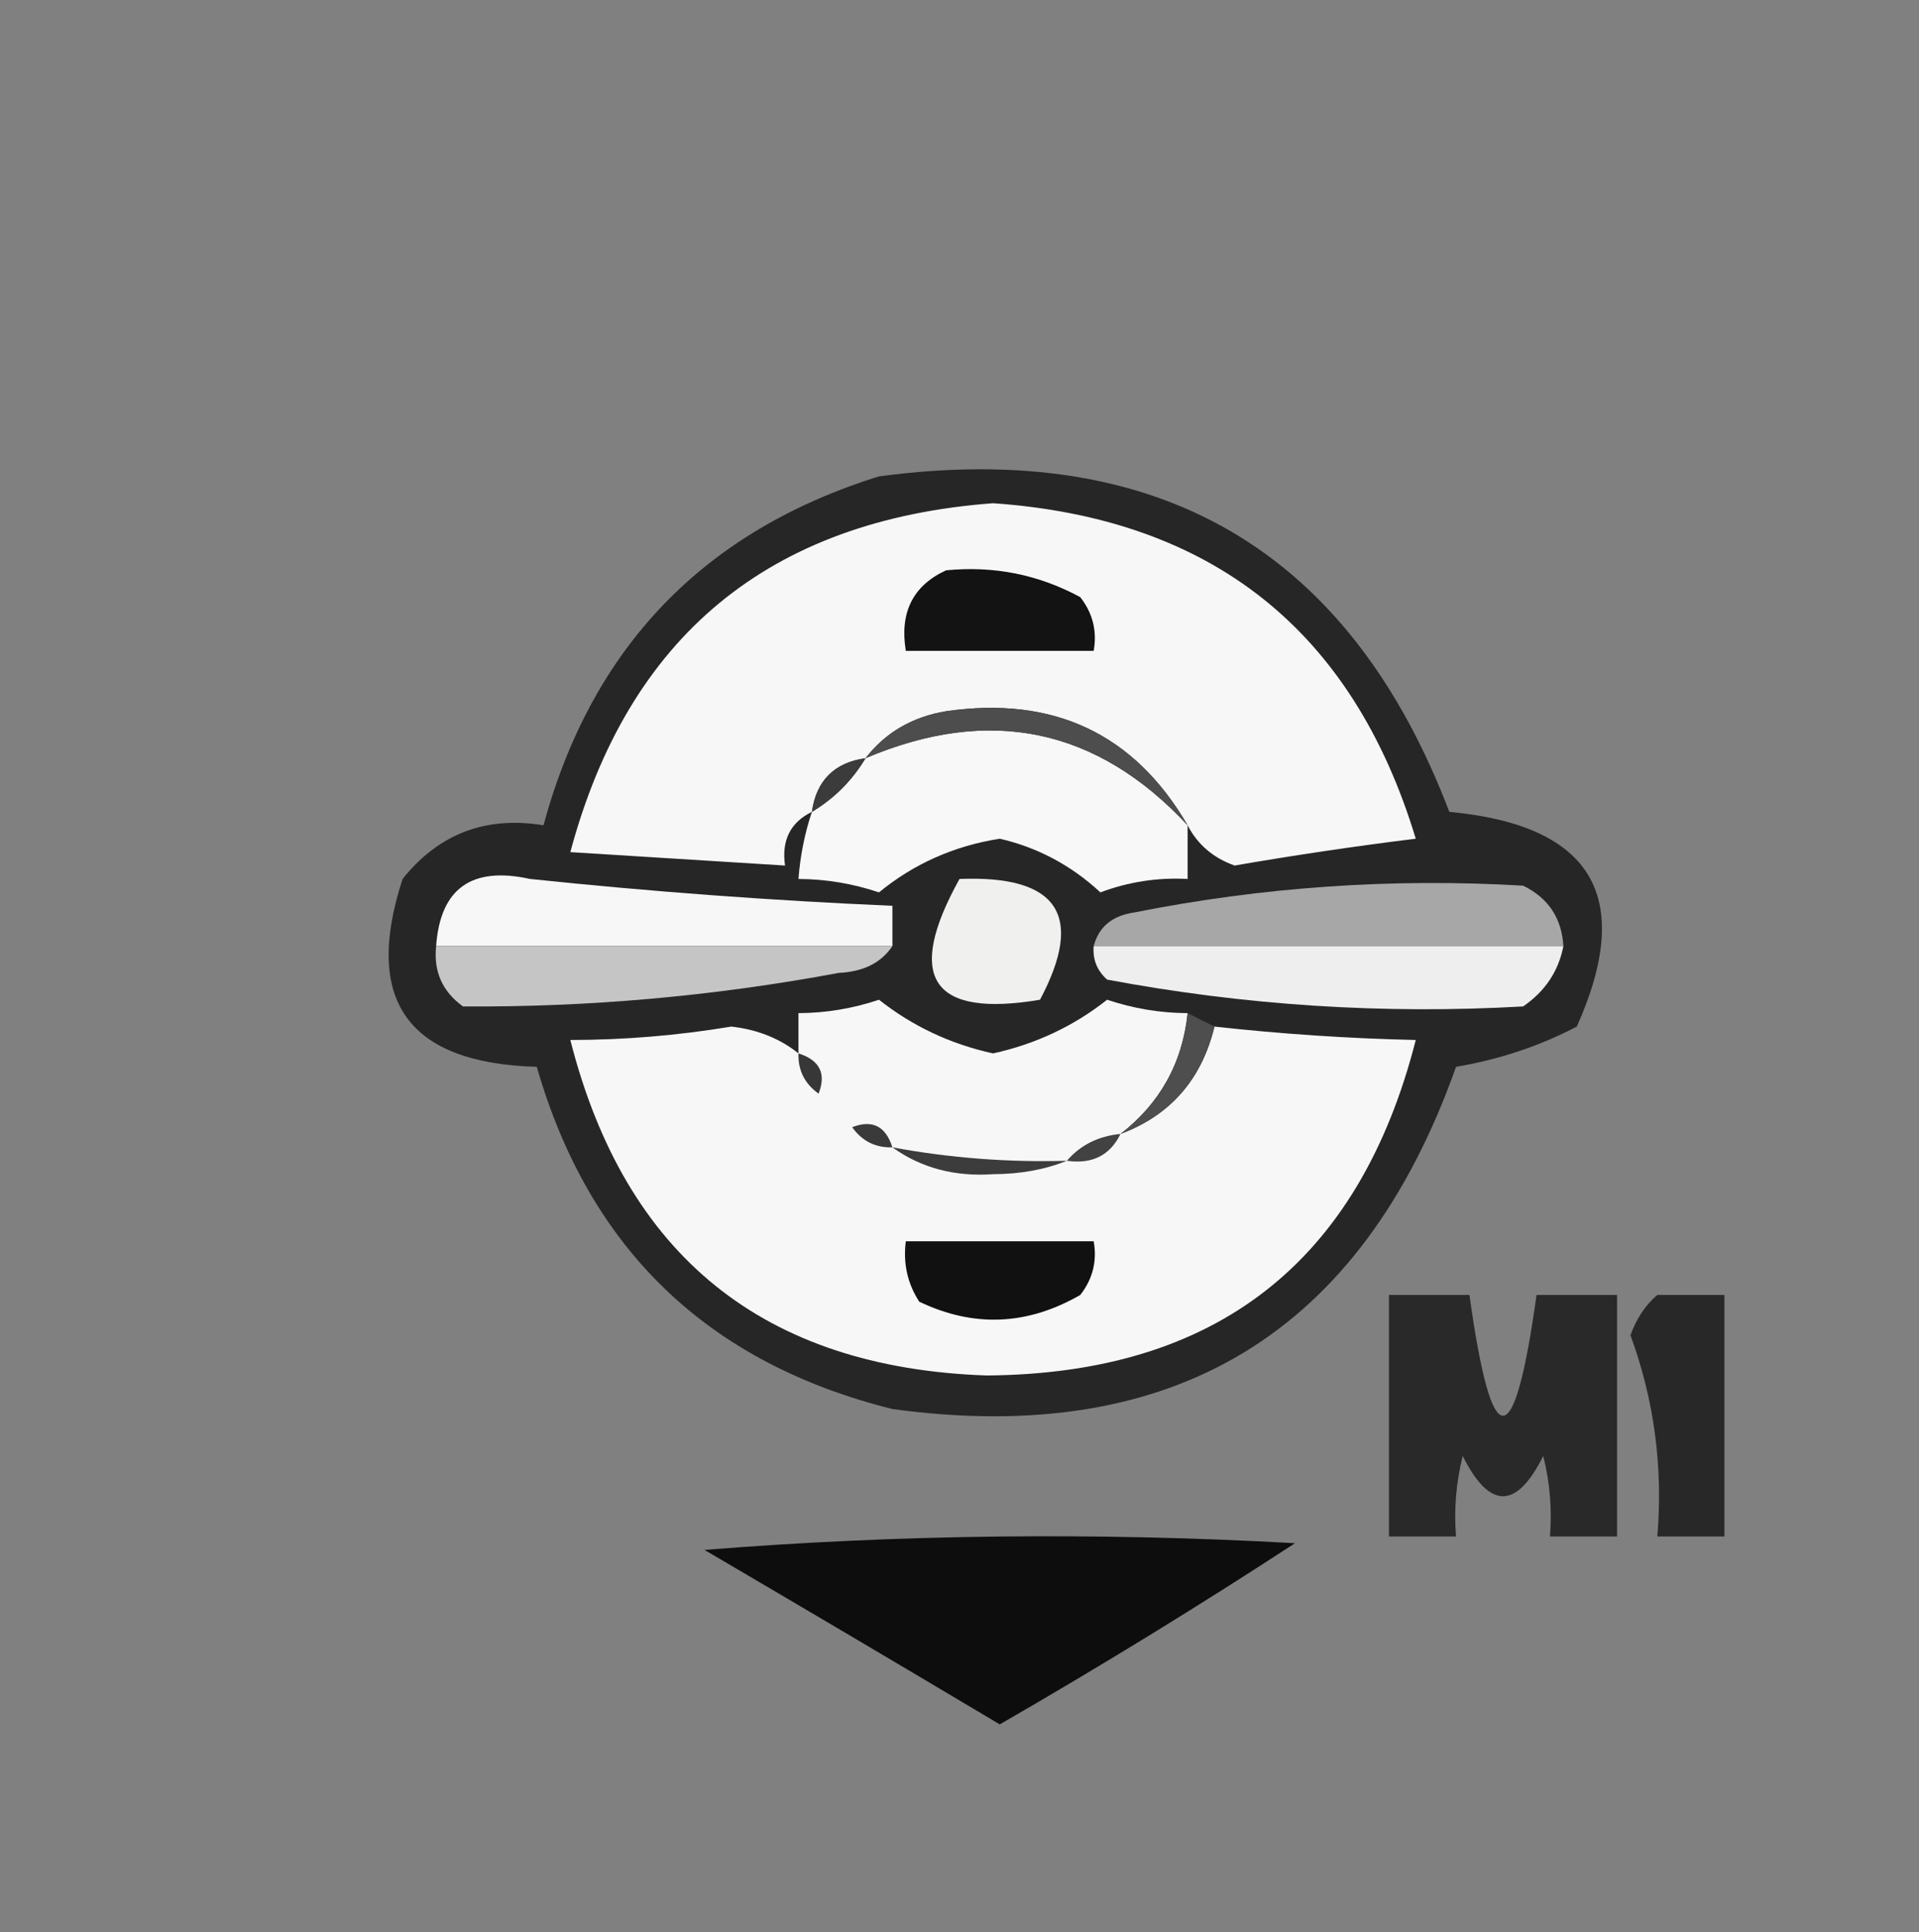 <?xml version="1.0" encoding="UTF-8"?>
<!DOCTYPE svg PUBLIC "-//W3C//DTD SVG 1.1//EN" "http://www.w3.org/Graphics/SVG/1.1/DTD/svg11.dtd">
<svg xmlns="http://www.w3.org/2000/svg" version="1.1" width="143px" height="144px" style="shape-rendering:geometricPrecision; text-rendering:geometricPrecision; image-rendering:optimizeQuality; fill-rule:evenodd; clip-rule:evenodd" xmlns:xlink="http://www.w3.org/1999/xlink">
<rect width="100%" height="100%" fill="#808080" stroke="none"/>
<g><path style="opacity:0.814" fill="#121212" d="M 65.5,35.5 C 86.418,32.699 100.585,41.032 108,60.5C 118.661,61.496 121.828,66.829 117.5,76.5C 114.714,77.956 111.714,78.956 108.5,79.5C 101.459,99.361 87.459,107.861 66.5,105C 52.74,101.573 43.907,93.073 40,79.5C 30.382,79.225 27.049,74.558 30,65.5C 32.697,62.13 36.197,60.796 40.5,61.5C 44.093,48.241 52.426,39.575 65.5,35.5 Z"/></g>
<g><path style="opacity:1" fill="#f7f7f7" d="M 88.5,61.5 C 84.521,54.679 78.521,51.846 70.5,53C 67.975,53.424 65.975,54.59 64.5,56.5C 62.167,56.833 60.833,58.167 60.5,60.5C 58.896,61.287 58.229,62.62 58.5,64.5C 53.167,64.167 47.833,63.833 42.5,63.5C 46.809,47.418 57.309,38.751 74,37.5C 90.294,38.636 100.794,46.969 105.5,62.5C 100.989,63.057 96.489,63.724 92,64.5C 90.401,63.929 89.234,62.929 88.5,61.5 Z"/></g>
<g><path style="opacity:1" fill="#131313" d="M 70.5,42.5 C 74.054,42.15 77.388,42.816 80.5,44.5C 81.429,45.689 81.762,47.022 81.5,48.5C 76.833,48.5 72.167,48.5 67.5,48.5C 67.028,45.642 68.028,43.642 70.5,42.5 Z"/></g>
<g><path style="opacity:1" fill="#f8f8f8" d="M 88.5,61.5 C 88.5,62.833 88.5,64.167 88.5,65.5C 86.266,65.38 84.099,65.713 82,66.5C 79.833,64.49 77.333,63.156 74.5,62.5C 71.1,63.035 68.1,64.368 65.5,66.5C 63.547,65.844 61.547,65.511 59.5,65.5C 59.629,63.784 59.962,62.117 60.5,60.5C 62.167,59.5 63.5,58.167 64.5,56.5C 73.743,52.576 81.743,54.242 88.5,61.5 Z"/></g>
<g><path style="opacity:1" fill="#4d4d4d" d="M 88.5,61.5 C 81.743,54.242 73.743,52.576 64.5,56.5C 65.975,54.59 67.975,53.424 70.5,53C 78.521,51.846 84.521,54.679 88.5,61.5 Z"/></g>
<g><path style="opacity:1" fill="#3b3b3b" d="M 64.5,56.5 C 63.5,58.167 62.167,59.5 60.5,60.5C 60.833,58.167 62.167,56.833 64.5,56.5 Z"/></g>
<g><path style="opacity:1" fill="#f7f7f7" d="M 66.5,70.5 C 55.167,70.5 43.833,70.5 32.5,70.5C 32.809,66.208 35.142,64.541 39.5,65.5C 48.484,66.443 57.484,67.11 66.5,67.5C 66.5,68.5 66.5,69.5 66.5,70.5 Z"/></g>
<g><path style="opacity:1" fill="#f0f0ef" d="M 71.5,65.5 C 78.842,65.207 80.842,68.207 77.5,74.5C 69.415,75.86 67.415,72.86 71.5,65.5 Z"/></g>
<g><path style="opacity:1" fill="#a7a7a7" d="M 116.5,70.5 C 104.833,70.5 93.167,70.5 81.5,70.5C 81.881,69.069 82.881,68.236 84.5,68C 94.094,66.092 103.761,65.425 113.5,66C 115.376,66.918 116.376,68.418 116.5,70.5 Z"/></g>
<g><path style="opacity:1" fill="#c5c5c5" d="M 32.5,70.5 C 43.833,70.5 55.167,70.5 66.5,70.5C 65.666,71.748 64.333,72.415 62.5,72.5C 53.221,74.232 43.887,75.065 34.5,75C 32.963,73.89 32.297,72.39 32.5,70.5 Z"/></g>
<g><path style="opacity:1" fill="#eeeeee" d="M 81.5,70.5 C 93.167,70.5 104.833,70.5 116.5,70.5C 116.141,72.371 115.141,73.871 113.5,75C 103.095,75.593 92.761,74.927 82.5,73C 81.748,72.329 81.414,71.496 81.5,70.5 Z"/></g>
<g><path style="opacity:1" fill="#f7f7f7" d="M 88.5,75.5 C 88.109,79.221 86.442,82.221 83.5,84.5C 87.208,83.113 89.541,80.447 90.5,76.5C 95.482,77.053 100.482,77.387 105.5,77.5C 101.276,94.056 90.609,102.389 73.5,102.5C 56.923,101.924 46.59,93.591 42.5,77.5C 46.524,77.497 50.524,77.164 54.5,76.5C 56.455,76.725 58.121,77.391 59.5,78.5C 59.5,77.5 59.5,76.5 59.5,75.5C 61.547,75.489 63.547,75.156 65.5,74.5C 67.988,76.468 70.821,77.802 74,78.5C 77.179,77.802 80.012,76.468 82.5,74.5C 84.453,75.156 86.453,75.489 88.5,75.5 Z"/></g>
<g><path style="opacity:1" fill="#4e4e4e" d="M 88.5,75.5 C 89.167,75.833 89.833,76.167 90.5,76.5C 89.541,80.447 87.208,83.113 83.5,84.5C 86.442,82.221 88.109,79.221 88.5,75.5 Z"/></g>
<g><path style="opacity:1" fill="#373737" d="M 59.5,78.5 C 61.085,79.002 61.585,80.002 61,81.5C 59.961,80.756 59.461,79.756 59.5,78.5 Z"/></g>
<g><path style="opacity:1" fill="#3a3a3a" d="M 66.5,85.5 C 65.244,85.539 64.244,85.039 63.5,84C 64.998,83.415 65.998,83.915 66.5,85.5 Z"/></g>
<g><path style="opacity:1" fill="#424242" d="M 83.5,84.5 C 82.713,86.104 81.38,86.771 79.5,86.5C 80.514,85.326 81.847,84.66 83.5,84.5 Z"/></g>
<g><path style="opacity:1" fill="#3c3c3c" d="M 66.5,85.5 C 70.785,86.295 75.119,86.628 79.5,86.5C 77.866,87.161 76.033,87.494 74,87.5C 71.135,87.7 68.635,87.033 66.5,85.5 Z"/></g>
<g><path style="opacity:1" fill="#111111" d="M 67.5,92.5 C 72.167,92.5 76.833,92.5 81.5,92.5C 81.762,93.978 81.429,95.311 80.5,96.5C 76.547,98.775 72.547,98.941 68.5,97C 67.62,95.644 67.287,94.144 67.5,92.5 Z"/></g>
<g><path style="opacity:0.676" fill="#000000" d="M 103.5,96.5 C 105.5,96.5 107.5,96.5 109.5,96.5C 111.167,108.5 112.833,108.5 114.5,96.5C 116.5,96.5 118.5,96.5 120.5,96.5C 120.5,102.5 120.5,108.5 120.5,114.5C 118.833,114.5 117.167,114.5 115.5,114.5C 115.662,112.473 115.495,110.473 115,108.5C 113,112.5 111,112.5 109,108.5C 108.505,110.473 108.338,112.473 108.5,114.5C 106.833,114.5 105.167,114.5 103.5,114.5C 103.5,108.5 103.5,102.5 103.5,96.5 Z"/></g>
<g><path style="opacity:0.685" fill="#000000" d="M 123.5,96.5 C 125.167,96.5 126.833,96.5 128.5,96.5C 128.5,102.5 128.5,108.5 128.5,114.5C 126.833,114.5 125.167,114.5 123.5,114.5C 123.935,109.331 123.268,104.331 121.5,99.5C 121.942,98.261 122.609,97.261 123.5,96.5 Z"/></g>
<g><path style="opacity:0.896" fill="#000000" d="M 52.5,115.5 C 66.994,114.339 81.661,114.172 96.5,115C 89.299,119.698 81.965,124.198 74.5,128.5C 67.132,124.112 59.799,119.779 52.5,115.5 Z"/></g>
</svg>
